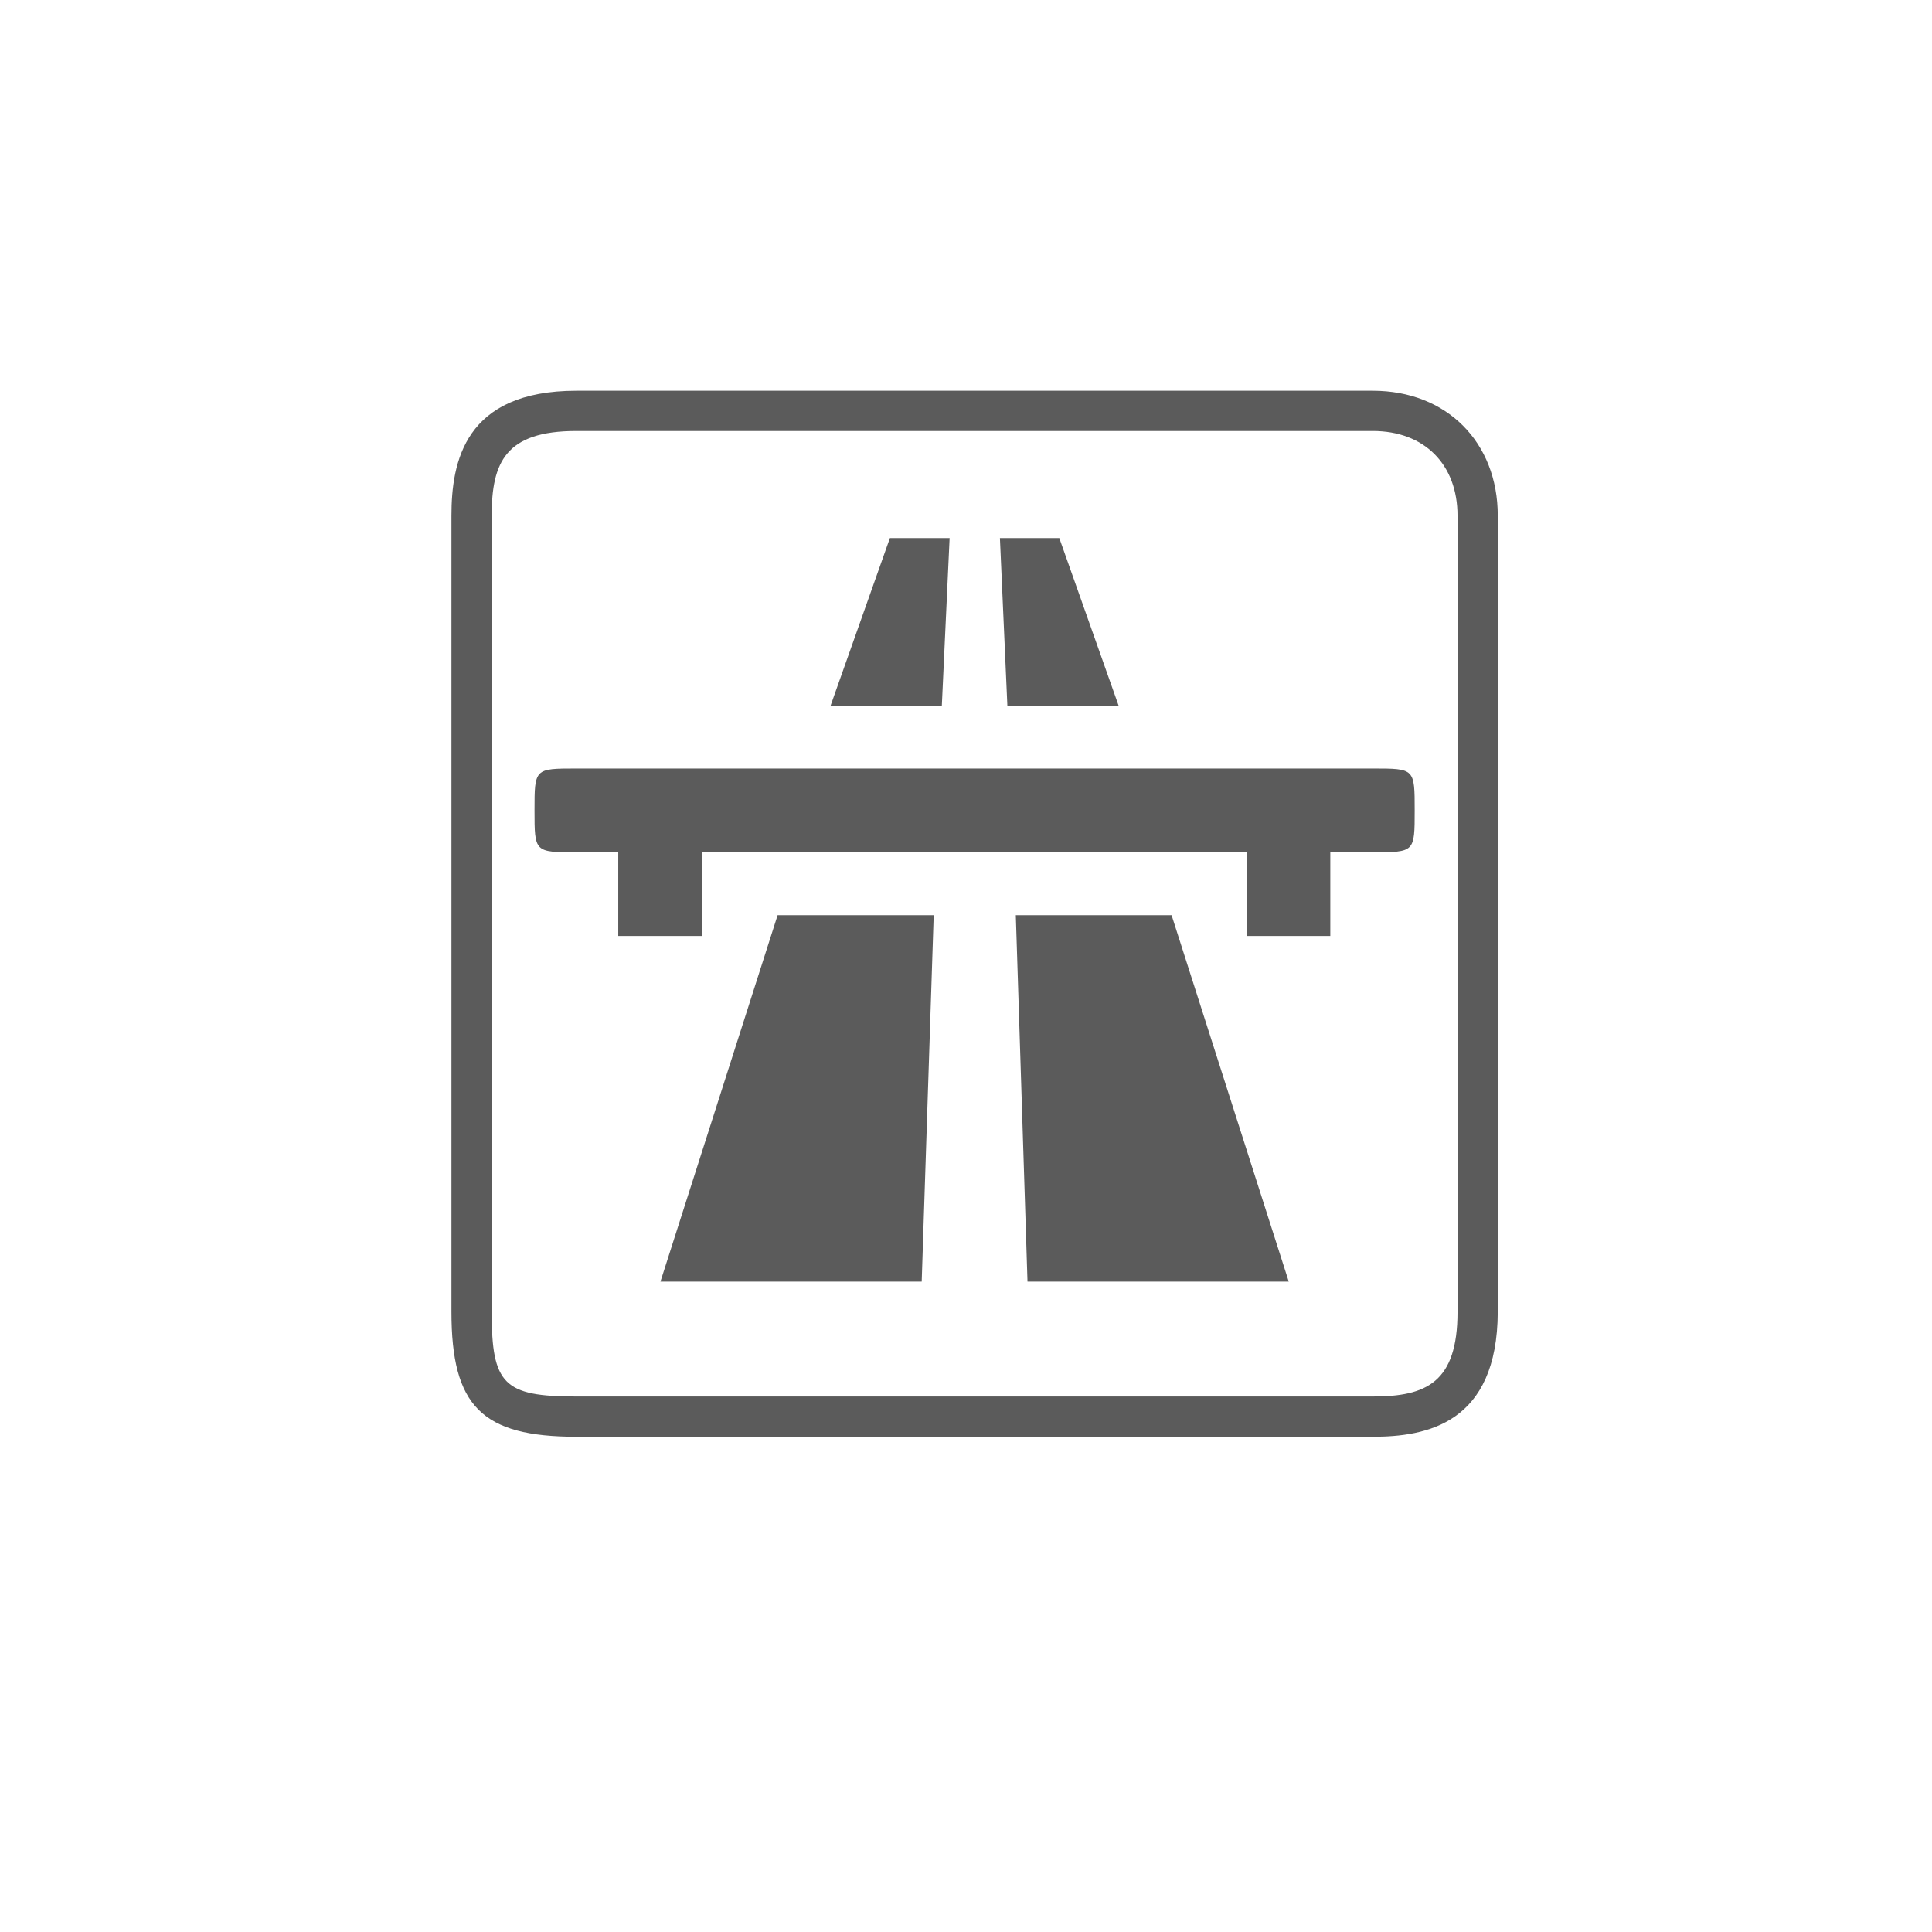 <svg xmlns="http://www.w3.org/2000/svg" viewBox="0 0 595.3 595.3"><g fill="#5B5B5B"><path d="M423 442.7H177.6c-29.1 0-38.5-9.4-38.5-38.5V158.9c0-16.5 4-38.5 38.5-38.5H423c22.7 0 38.5 15.8 38.5 38.5v245.3c-.1 34.5-22 38.5-38.5 38.5zM177.6 132.8c-21.8 0-26.1 9.6-26.1 26.1v245.3c0 22.4 3.7 26.1 26.1 26.1H423c16.5 0 26.1-4.3 26.1-26.1V158.9c0-15.8-10.2-26.1-26.1-26.1H177.6z"/><path d="M292.6 165.8h-18.4l-18.3 51.7h34.3m54.5 0l-18.3-51.7h-18.3l2.3 51.7M423 236.8H177.6c-12.9 0-12.9 0-12.9 12.9s0 12.9 12.9 12.9h12.9v25.8h25.8v-25.8h167.8v25.8h25.8v-25.8H423c12.9 0 12.9 0 12.9-12.9s0-12.9-12.9-12.9z"/><path d="M203.5 394.9H284l3.7-112.9h-48.1m73.4 0l3.6 112.9h80.5L361 282"/></g></svg>